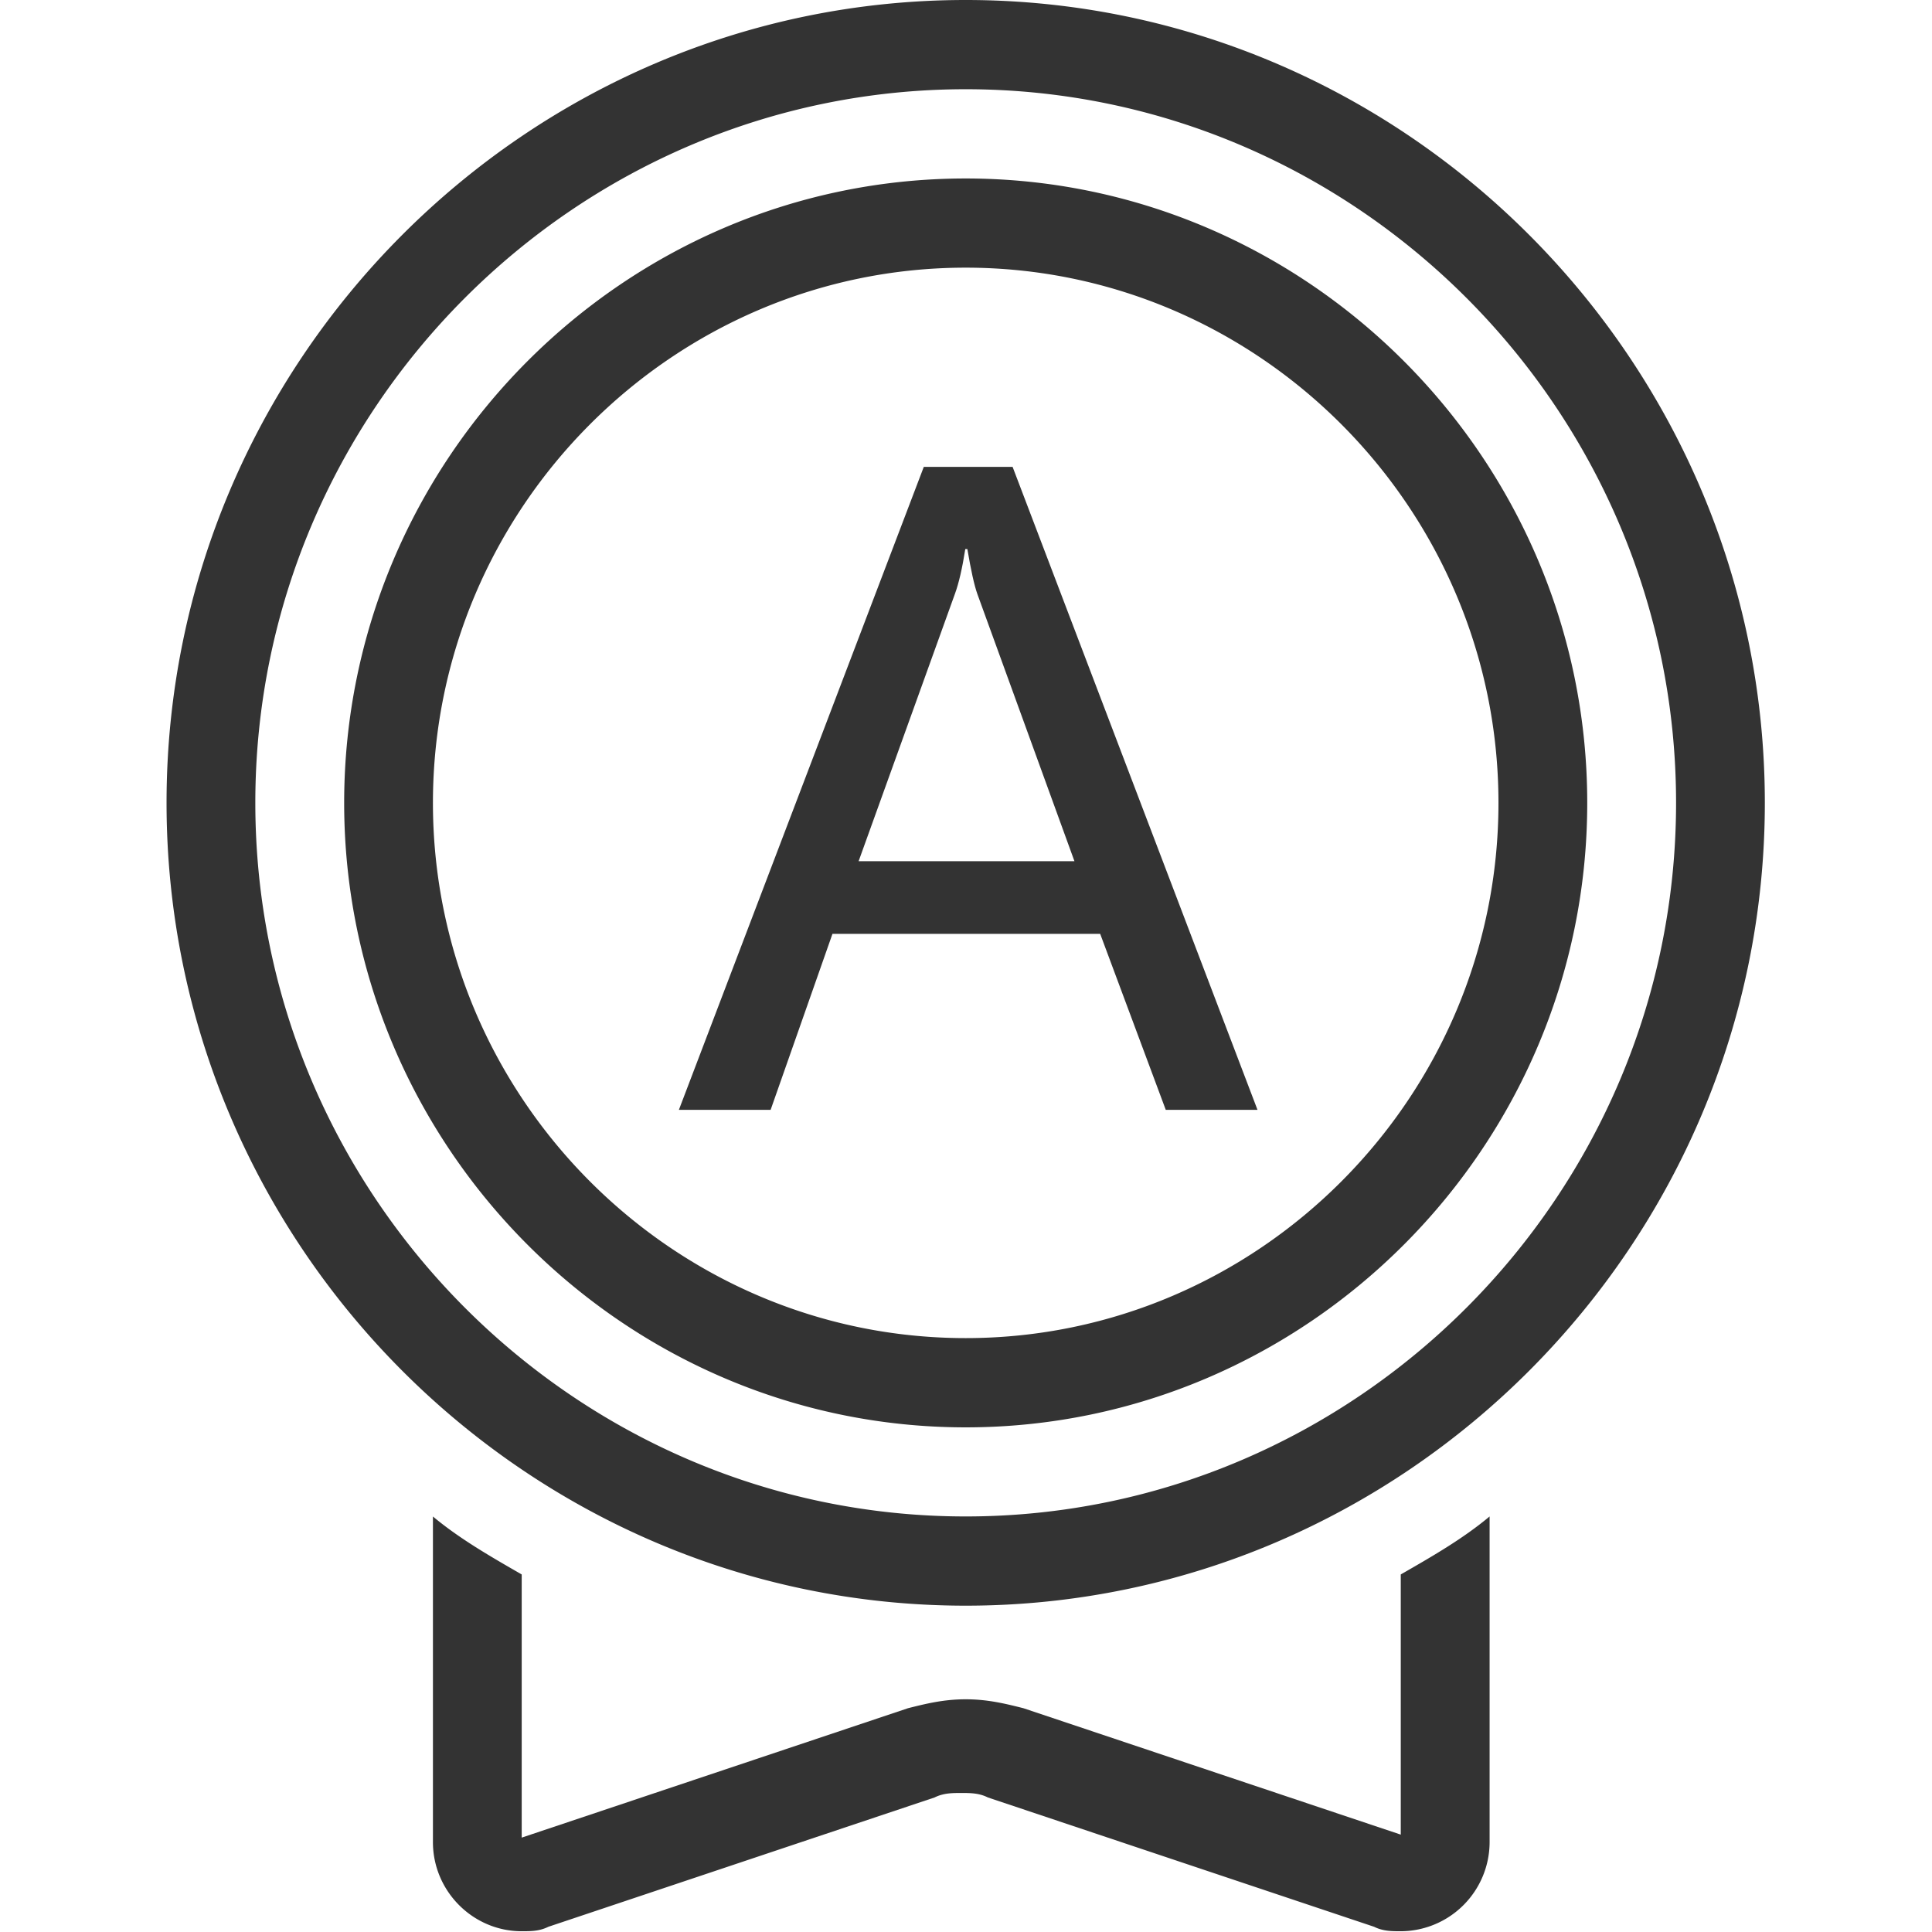 <?xml version="1.0" standalone="no"?><!DOCTYPE svg PUBLIC "-//W3C//DTD SVG 1.1//EN" "http://www.w3.org/Graphics/SVG/1.1/DTD/svg11.dtd"><svg class="icon" width="200px" height="200.00px" viewBox="0 0 1024 1024" version="1.1" xmlns="http://www.w3.org/2000/svg"><path fill="#333333" d="M747.172 973.978l-204.728-68.588c-9.421-2.36-18.852-4.731-30.597-4.731-11.756 0-21.181 2.371-30.602 4.731L276.516 973.978v-139.489c-16.451-9.462-32.932-18.918-47.053-30.71v172.57c0 25.979 21.181 47.252 47.053 47.252 4.731 0 9.426 0 14.116-2.36l204.723-68.552c4.731-2.365 9.426-2.365 14.121-2.365 4.731 0 9.426 0 14.116 2.365l204.723 68.552c4.731 2.36 9.426 2.36 14.121 2.36a47.293 47.293 0 0 0 47.084-47.293v-172.559c-14.121 11.822-30.602 21.279-47.084 30.74v139.489h4.736zM511.841 0c-232.96 0-423.567 191.483-423.567 425.503 0 234.02 190.607 425.539 423.567 425.539 232.96 0 423.557-191.478 423.557-425.539C935.398 191.483 744.801 0 511.841 0z m0 803.748c-207.089 0-376.515-170.204-376.515-378.245 0-208.005 169.426-378.209 376.515-378.209 207.089 0 376.509 170.204 376.509 378.209 0 208.041-169.421 378.245-376.509 378.245z m0-709.151c-181.181 0-329.426 148.956-329.426 330.947 0 182.062 148.25 330.982 329.426 330.982s329.426-148.951 329.426-330.982c0.005-182.026-148.25-330.947-329.426-330.947z m0 614.625c-155.305 0-282.378-127.631-282.378-283.674 0-156.012 127.068-283.684 282.378-283.684 155.305 0 282.373 127.672 282.373 283.684 0 156.001-127.068 283.674-282.373 283.674z"  /><path fill="#333333" d="M666.501 588.247h-48.62l-34.76-93.281H441.221l-32.778 93.281h-48.62L489.626 247.465h47.078l129.797 340.782z m-97.019-131.784l-51.482-141.681c-1.613-4.547-3.374-12.467-5.279-23.762h-1.101c-1.613 10.271-3.446 18.191-5.499 23.762l-51.041 141.681h114.401z"  /></svg>